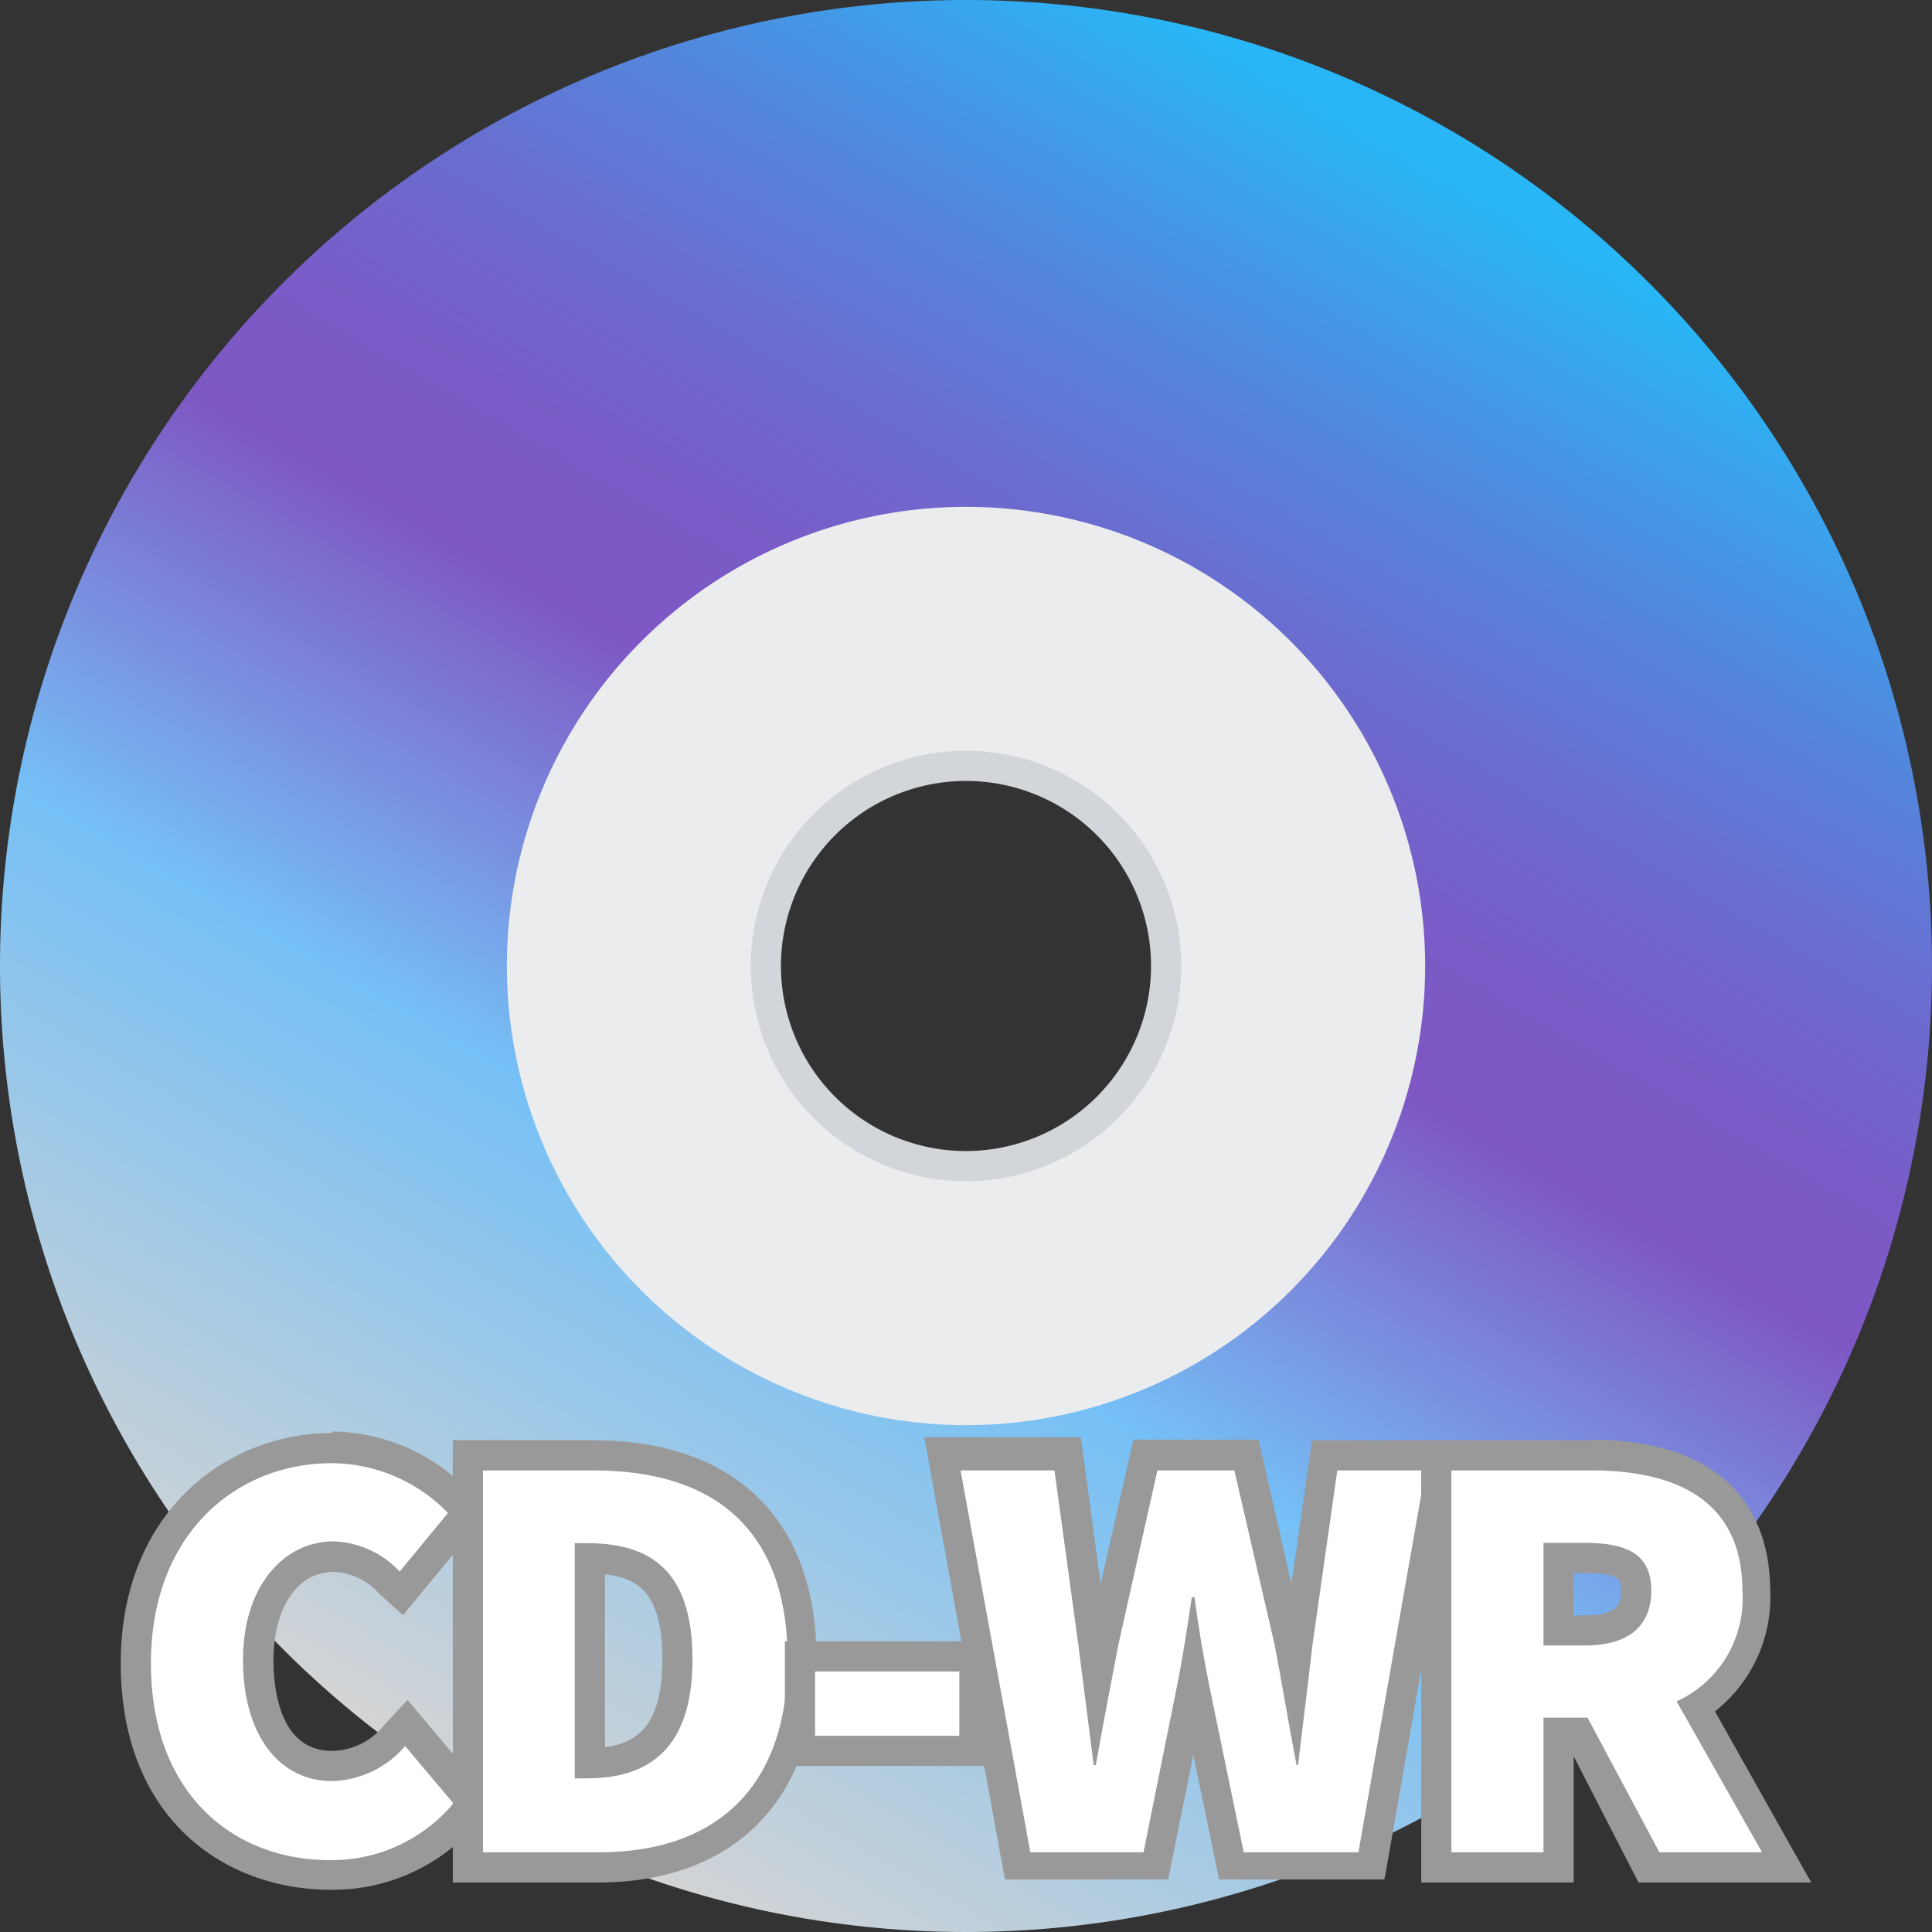 <svg id="레이어_1" data-name="레이어 1" xmlns="http://www.w3.org/2000/svg" xmlns:xlink="http://www.w3.org/1999/xlink" viewBox="0 0 64 64"><rect x="0" y="0" width="64" height="64" fill="#333333" stroke="none"/><defs><style>.cls-1{fill:#ebecee;stroke:#d2d5da;stroke-miterlimit:10;}.cls-2{fill:url(#무제_그라디언트_108);}.cls-3{fill:#fff;}.cls-4{fill:#999;}</style><linearGradient id="무제_그라디언트_108" x1="16.09" y1="59.56" x2="47.29" y2="5.51" gradientUnits="userSpaceOnUse"><stop offset="0" stop-color="#d4d4d4"/><stop offset="0.34" stop-color="#75c0f6"/><stop offset="0.46" stop-color="#7a89dc"/><stop offset="0.57" stop-color="#7e57c4"/><stop offset="0.65" stop-color="#795cc7"/><stop offset="0.74" stop-color="#6c6bcf"/><stop offset="0.84" stop-color="#5683db"/><stop offset="0.95" stop-color="#38a5ed"/><stop offset="1" stop-color="#29b6f6"/></linearGradient></defs><title>media-cdrw</title><path class="cls-1" d="M32,12.92A19.08,19.08,0,1,0,51.09,32,19.11,19.11,0,0,0,32,12.92Zm0,25.71A6.63,6.63,0,1,1,38.63,32,6.64,6.64,0,0,1,32,38.63Z"/><path class="cls-2" d="M32,0A32,32,0,1,0,64,32,32,32,0,0,0,32,0ZM16.79,32A15.21,15.21,0,1,1,32,47.21,15.22,15.22,0,0,1,16.79,32Z"/><path class="cls-3" d="M10.91,62.1c-3.21,0-6.44-2.17-6.44-7S7.76,48,11,48a5.87,5.87,0,0,1,4.19,1.8l.32.32L13.3,52.78l-.39-.35a2.61,2.61,0,0,0-1.85-.86C9.6,51.57,8.58,53,8.58,55c0,2.18.92,3.48,2.44,3.48a2.81,2.81,0,0,0,2.05-1l.38-.42,2.24,2.67-.28.32A5.77,5.77,0,0,1,10.91,62.1Z"/><path class="cls-4" d="M11,48.47a5.4,5.4,0,0,1,3.84,1.65l-1.6,1.94a3.13,3.13,0,0,0-2.19-1c-1.63,0-3,1.46-3,3.93S9.24,59,11,59a3.29,3.29,0,0,0,2.42-1.16l1.6,1.9a5.27,5.27,0,0,1-4.13,1.88C7.69,61.6,5,59.39,5,55.1s2.82-6.63,6-6.63m0-1c-3.5,0-7,2.62-7,7.63,0,5.18,3.48,7.5,6.94,7.5a6.27,6.27,0,0,0,4.88-2.22l.56-.65-.55-.65-1.6-1.9-.73-.87-.77.83A2.25,2.25,0,0,1,11,58c-1.75,0-1.94-2.09-1.94-3,0-1.75.8-2.93,2-2.93a2.14,2.14,0,0,1,1.51.73l.78.71.67-.82,1.6-1.93.57-.7-.63-.64a6.36,6.36,0,0,0-4.55-2Z"/><path class="cls-3" d="M15.54,61.86V48.21h4.14c4.45,0,6.91,2.4,6.91,6.76s-2.46,6.89-6.74,6.89Zm4-3.45c1.37,0,2.9-.46,2.9-3.44s-1.38-3.33-2.9-3.35Z"/><path class="cls-4" d="M19.68,48.71c3.86,0,6.41,1.85,6.41,6.26s-2.55,6.39-6.24,6.39H16V48.71h3.64m-.6,10.2h.41c2,0,3.49-.94,3.49-3.94s-1.45-3.85-3.49-3.85h-.41v7.79m.6-11.2H15V62.36h4.81c4.53,0,7.24-2.77,7.24-7.39s-2.7-7.26-7.41-7.26Zm.4,10.17V52.15c1.21.13,1.9.75,1.9,2.82s-.74,2.76-1.9,2.91Z"/><rect class="cls-3" x="26.47" y="54.87" width="5.81" height="3.13"/><path class="cls-4" d="M31.78,55.37V57.5H27V55.37h4.81m1-1H26V58.5h6.81V54.37Z"/><path class="cls-3" d="M40.79,61.86s-1.25-6.06-1.27-6.14-1.23,6.14-1.23,6.14H33.71L31.22,48.21h4.14l.86,6.19.13,1.05.21-1.07,1.38-6.17h3.35l1.41,6.15c.07.34.14.68.2,1l.11-1,.88-6.2h3.92L45.44,61.86Z"/><path class="cls-4" d="M47.22,48.71,45,61.36H41.2l-1.14-5.51c-.2-1-.37-2-.49-2.94h-.09c-.15,1-.3,2-.49,2.94l-1.11,5.51H34.13L31.82,48.71h3.11l.79,5.76.51,4h.07c.24-1.34.5-2.7.75-4l1.29-5.76h2.55l1.33,5.76c.25,1.29.47,2.65.73,4H43c.16-1.36.33-2.7.48-4l.82-5.76h2.89m1.18-1H43.46l-.12.86-.56,3.9-.91-4-.18-.78H37.54l-.17.78-.91,4-.54-4-.12-.86H30.62l.21,1.18,2.31,12.65.15.82H38.7l.16-.81.67-3.32.69,3.33.16.8h5.48l.15-.83L48.2,48.88l.2-1.17Z"/><path class="cls-3" d="M54.61,61.86,52.29,57.4h-.66v4.46H47.58V48.21h5.14c4.51,0,5.45,2.43,5.45,4.48a4.29,4.29,0,0,1-2,3.85l3,5.32ZM52.49,54c1.53,0,1.71-.76,1.71-1.32s-.13-1.08-1.71-1.08h-.86V54Z"/><path class="cls-4" d="M52.72,48.71c2.71,0,5,.92,5,4a3.74,3.74,0,0,1-2.18,3.65l2.83,5h-3.4L52.59,56.9H51.13v4.46H48.08V48.71h4.64m-1.59,5.8h1.36c1.44,0,2.21-.63,2.21-1.82s-.77-1.58-2.21-1.58H51.13v3.4m1.59-6.8H47.08V62.36h5.05V58.18L54,61.82l.28.54H60l-.84-1.49-2.35-4.18a4.8,4.8,0,0,0,1.83-4c0-1.86-.77-5-6-5Zm-.59,4.4h.36c1.21,0,1.21.23,1.21.58s0,.82-1.21.82h-.36v-1.4Z"/></svg>